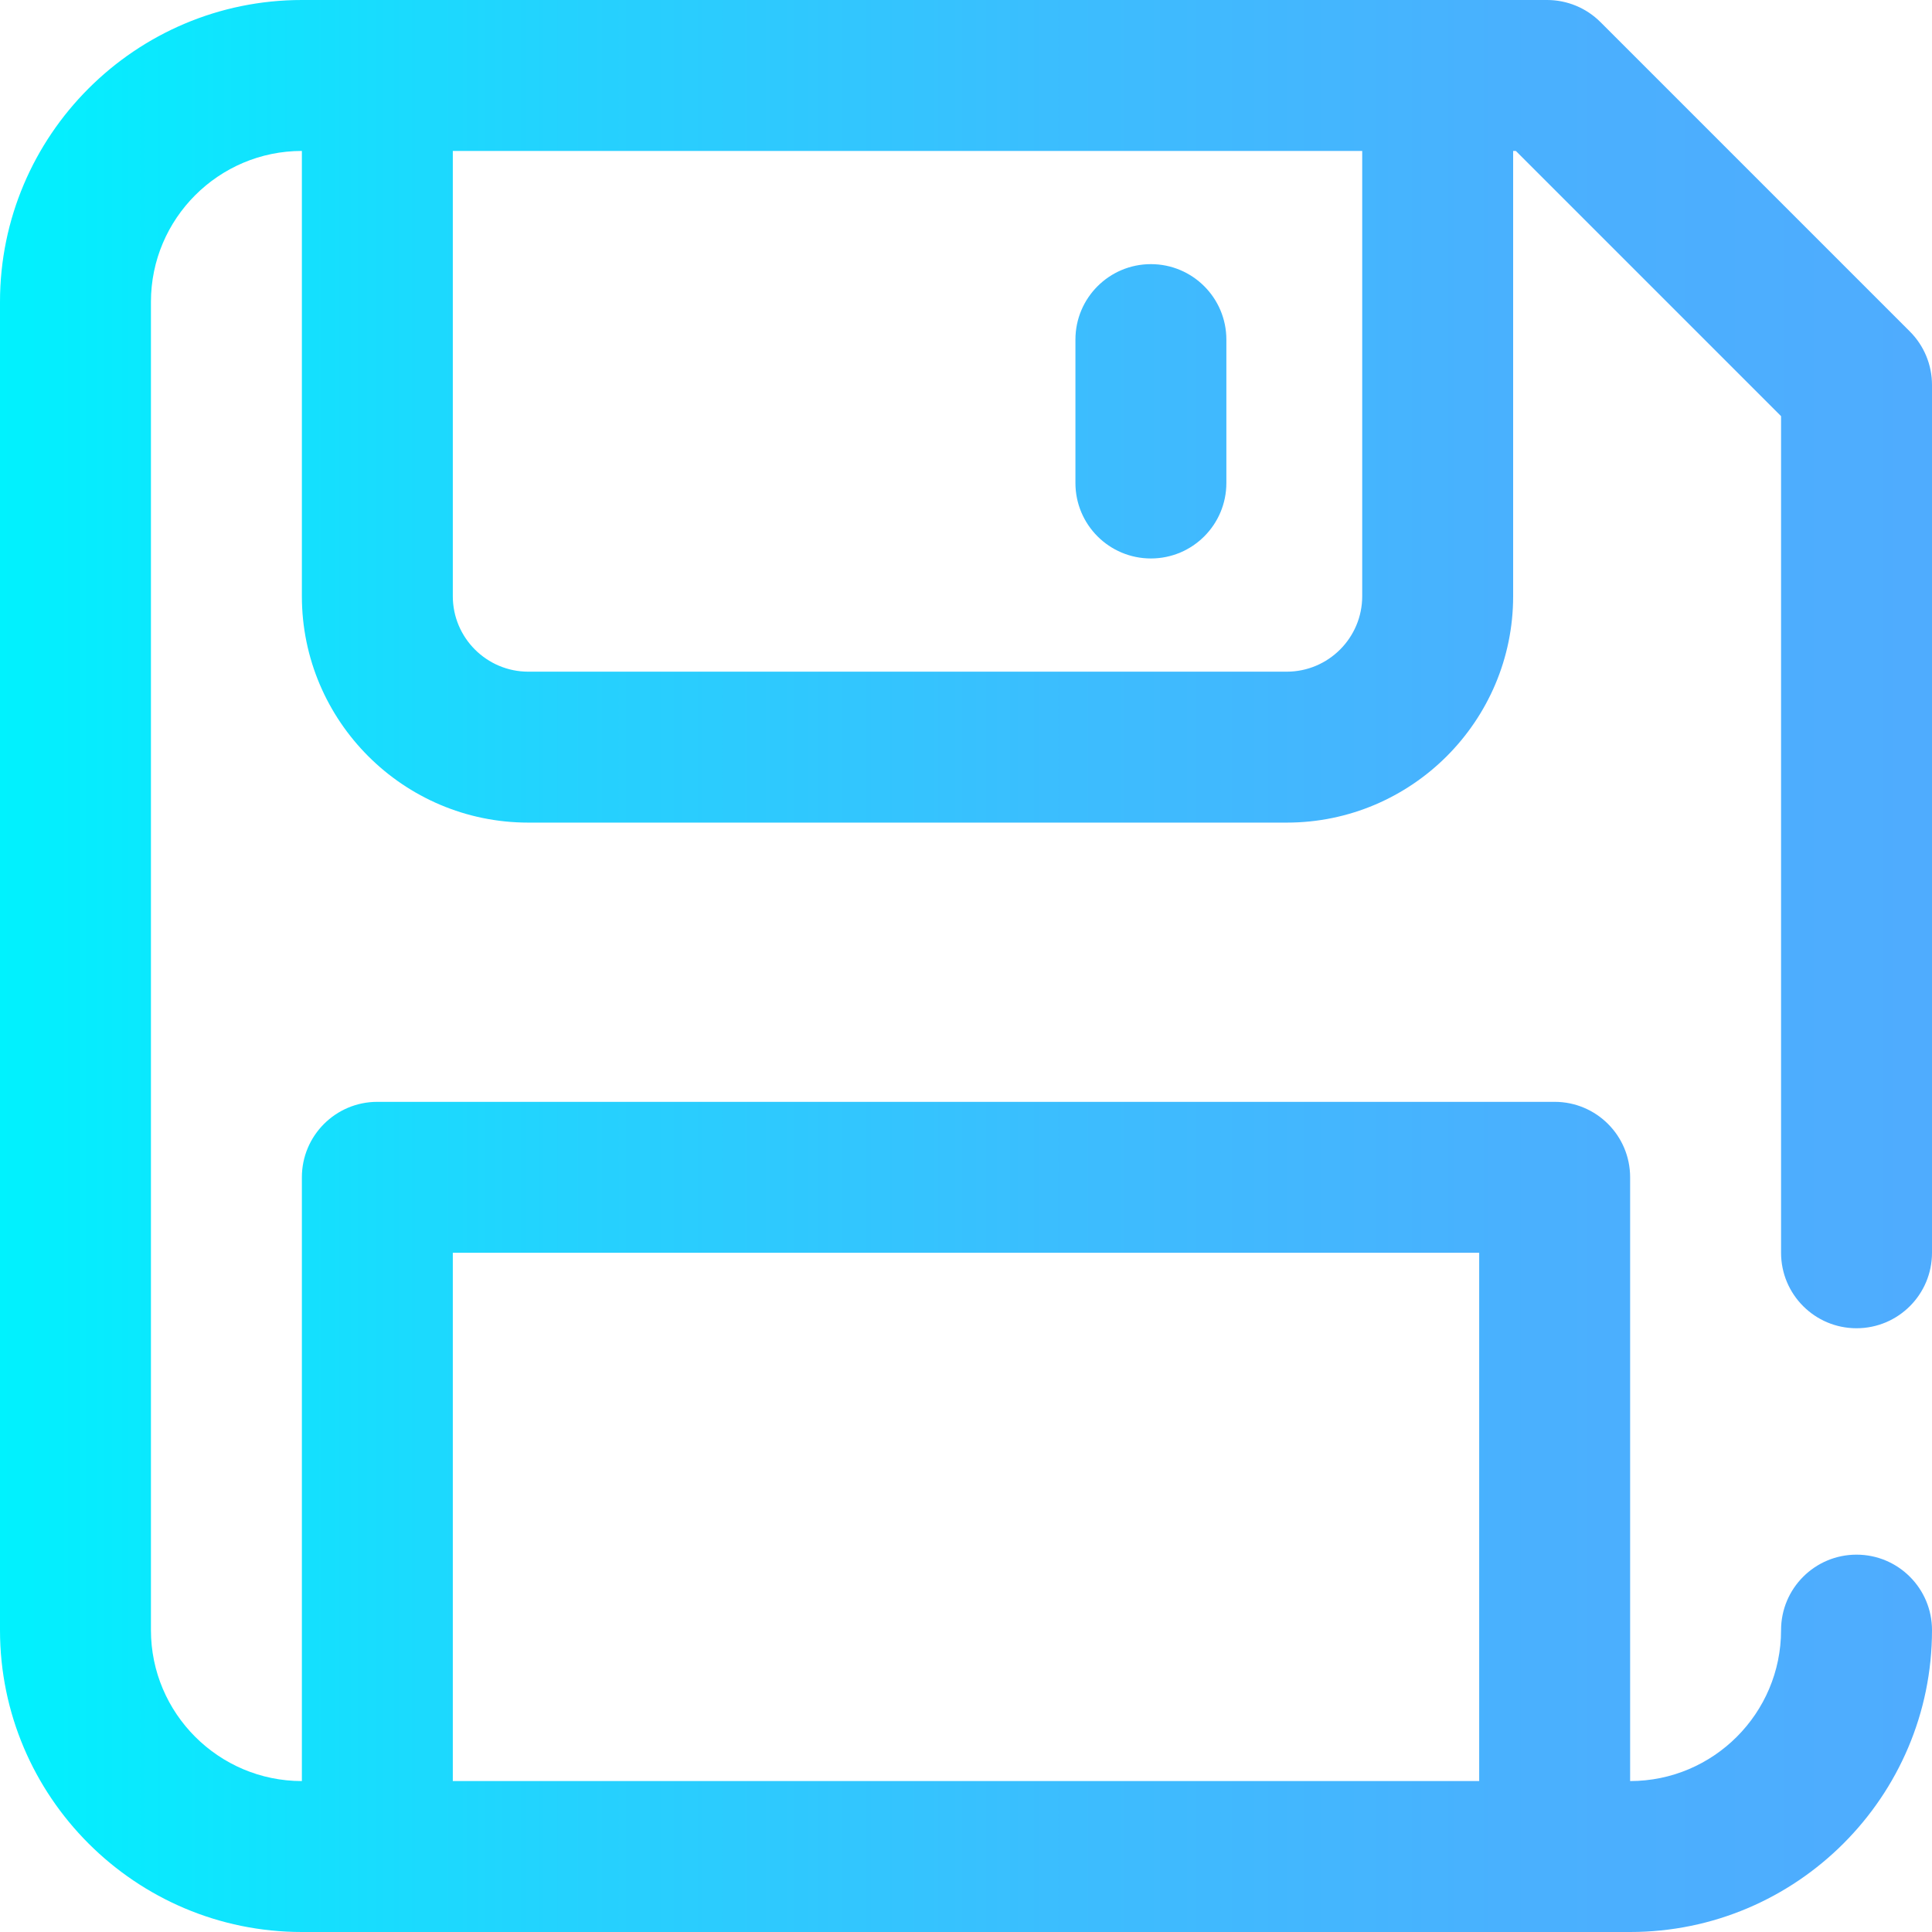 <?xml version="1.0" encoding="iso-8859-1"?>
<!-- Generator: Adobe Illustrator 19.0.0, SVG Export Plug-In . SVG Version: 6.00 Build 0)  -->
<svg version="1.1" id="Capa_1" xmlns="http://www.w3.org/2000/svg" xmlns:xlink="http://www.w3.org/1999/xlink" x="0px" y="0px"
	 viewBox="0 0 512 512" style="enable-background:new 0 0 512 512;" xml:space="preserve">
<linearGradient id="SVGID_1_" gradientUnits="userSpaceOnUse" x1="0" y1="258" x2="512" y2="258" gradientTransform="matrix(1 0 0 -1 0 514)">
	<stop  offset="0" style="stop-color:#00F2FE"/>
	<stop  offset="0.021" style="stop-color:#03EFFE"/>
	<stop  offset="0.293" style="stop-color:#24D2FE"/>
	<stop  offset="0.554" style="stop-color:#3CBDFE"/>
	<stop  offset="0.796" style="stop-color:#4AB0FE"/>
	<stop  offset="1" style="stop-color:#4FACFE"/>
</linearGradient>
<path style="fill:url(#SVGID_1_);" d="M492,352c11.046,0,20-8.954,20-20V102c0-5.304-2.107-10.392-5.858-14.142l-82-82
	C420.392,2.107,415.304,0,410,0H80C35.888,0,0,35.888,0,80v352c0,44.112,35.888,80,80,80h352c44.112,0,80-35.888,80-80
	c0-11.046-8.954-20-20-20s-20,8.954-20,20c0,22.056-17.944,40-40,40V312c0-11.046-8.954-20-20-20H100c-11.046,0-20,8.954-20,20v160
	c-22.056,0-40-17.944-40-40V80c0-22.056,17.944-40,40-40v118c0,33.084,26.916,60,60,60h201c33.084,0,60-26.916,60-60V40h0.716
	L472,110.284V332C472,343.046,480.954,352,492,352z M120,332h272v140H120V332z M361,158c0,11.028-8.972,20-20,20H140
	c-11.028,0-20-8.972-20-20V40h241V158z M285,128V90c0-11.046,8.954-20,20-20s20,8.954,20,20v38c0,11.046-8.954,20-20,20
	S285,139.046,285,128z"/>
<g>
</g>
<g>
</g>
<g>
</g>
<g>
</g>
<g>
</g>
<g>
</g>
<g>
</g>
<g>
</g>
<g>
</g>
<g>
</g>
<g>
</g>
<g>
</g>
<g>
</g>
<g>
</g>
<g>
</g>
</svg>
